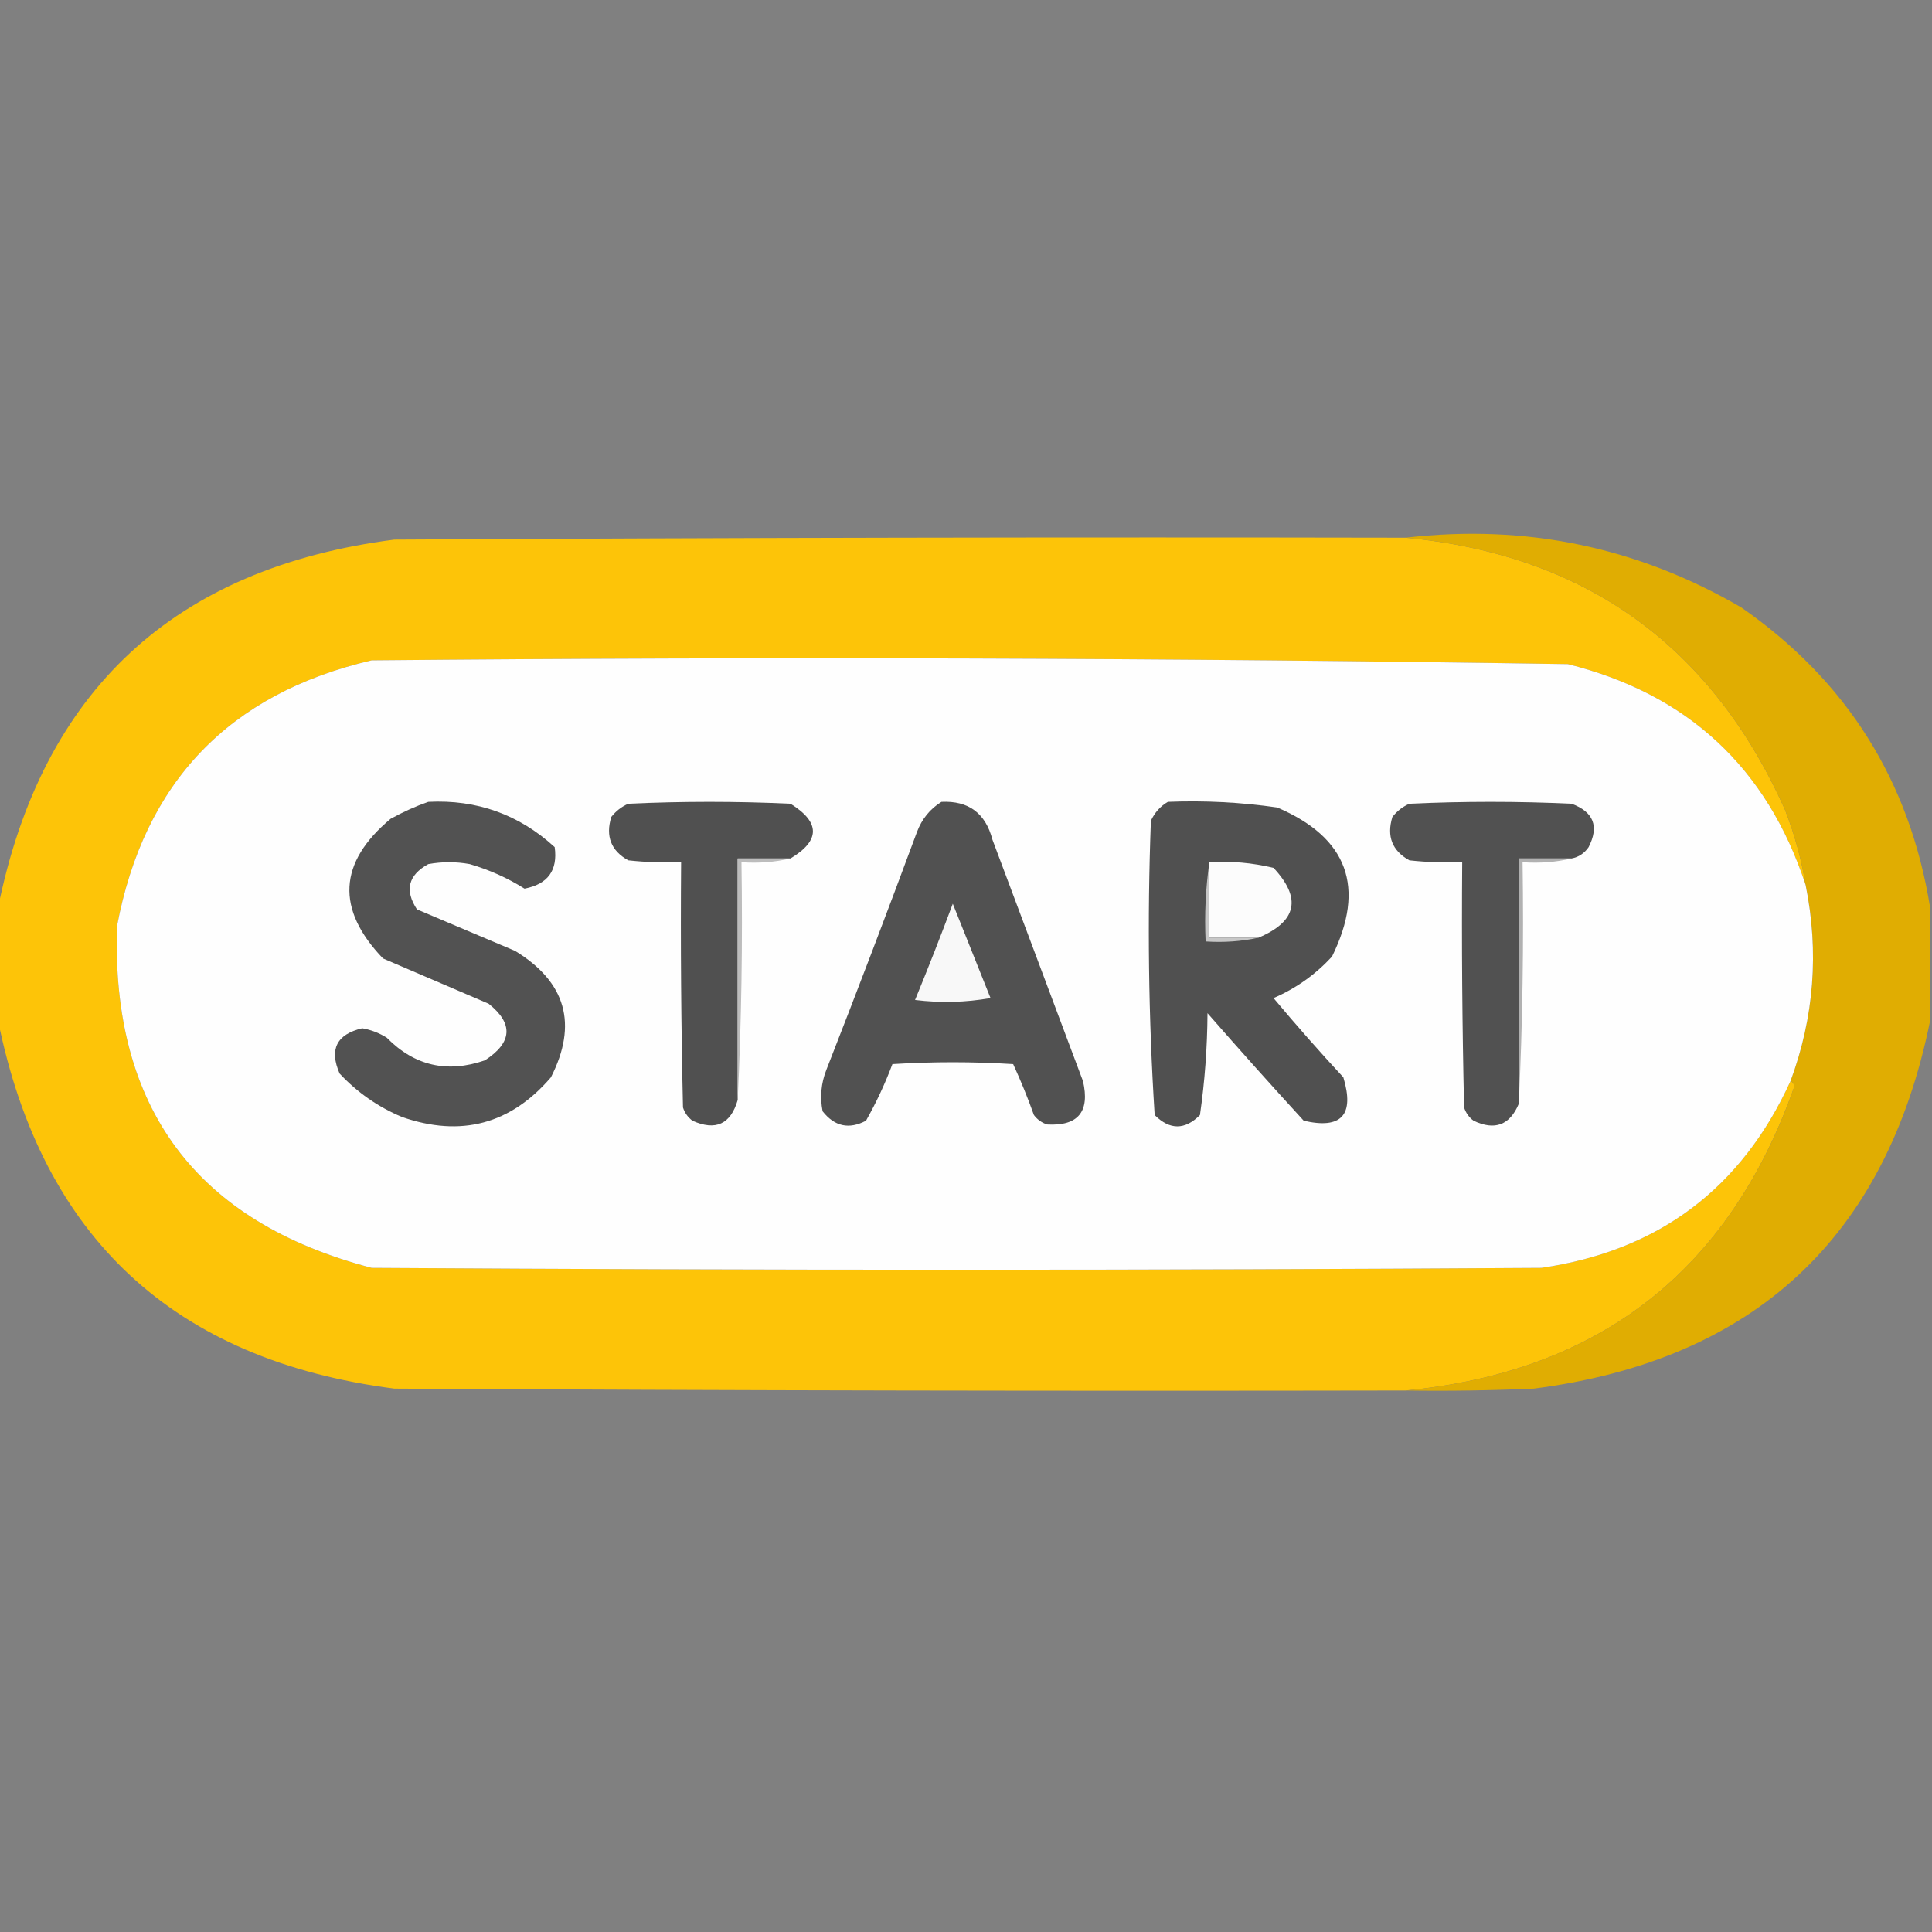 <?xml version="1.0" encoding="UTF-8"?>
<!DOCTYPE svg PUBLIC "-//W3C//DTD SVG 1.1//EN" "http://www.w3.org/Graphics/SVG/1.1/DTD/svg11.dtd">
<svg xmlns="http://www.w3.org/2000/svg" version="1.1" width="512px" height="512px" style="shape-rendering:geometricPrecision; text-rendering:geometricPrecision; image-rendering:optimizeQuality; fill-rule:evenodd; clip-rule:evenodd" xmlns:xlink="http://www.w3.org/1999/xlink">
<rect width="100%" height="100%" fill="#808080" stroke="none"/>
<g><path style="opacity:0.982" fill="#ffc507" d="M 372.5,142.5 C 419.984,146.991 453.484,170.991 473,214.5C 475.553,220.99 477.387,227.657 478.5,234.5C 468.272,203.44 447.272,183.94 415.5,176C 309.859,174.348 204.192,174.015 98.5,175C 60.679,183.821 38.179,207.321 31,245.5C 29.517,293.669 52.017,323.836 98.5,336C 201.833,336.667 305.167,336.667 408.5,336C 439.518,331.477 461.518,314.977 474.5,286.5C 475.097,286.735 475.43,287.235 475.5,288C 458.287,336.711 423.954,363.544 372.5,368.5C 283.166,368.667 193.833,368.5 104.5,368C 46.151,360.48 11.151,327.98 -0.5,270.5C -0.5,260.5 -0.5,250.5 -0.5,240.5C 11.153,183.018 46.153,150.518 104.5,143C 193.833,142.5 283.166,142.333 372.5,142.5 Z"/></g>
<g><path style="opacity:0.988" fill="#e0ad00" d="M 372.5,142.5 C 404.33,138.801 433.997,144.967 461.5,161C 489.421,180.421 506.087,206.921 511.5,240.5C 511.5,250.5 511.5,260.5 511.5,270.5C 499.847,327.982 464.847,360.482 406.5,368C 395.172,368.5 383.838,368.667 372.5,368.5C 423.954,363.544 458.287,336.711 475.5,288C 475.43,287.235 475.097,286.735 474.5,286.5C 480.76,269.571 482.093,252.238 478.5,234.5C 477.387,227.657 475.553,220.99 473,214.5C 453.484,170.991 419.984,146.991 372.5,142.5 Z"/></g>
<g><path style="opacity:1" fill="#fefefe" d="M 478.5,234.5 C 482.093,252.238 480.76,269.571 474.5,286.5C 461.518,314.977 439.518,331.477 408.5,336C 305.167,336.667 201.833,336.667 98.5,336C 52.017,323.836 29.517,293.669 31,245.5C 38.179,207.321 60.679,183.821 98.5,175C 204.192,174.015 309.859,174.348 415.5,176C 447.272,183.94 468.272,203.44 478.5,234.5 Z"/></g>
<g><path style="opacity:1" fill="#525252" d="M 113.5,212.5 C 126.377,211.847 137.544,215.847 147,224.5C 147.848,230.66 145.181,234.327 139,235.5C 134.526,232.682 129.693,230.516 124.5,229C 120.833,228.333 117.167,228.333 113.5,229C 108.178,231.922 107.178,235.922 110.5,241C 119.167,244.667 127.833,248.333 136.5,252C 150.005,260.244 153.172,271.411 146,285.5C 135.306,297.949 122.139,301.449 106.5,296C 100.171,293.335 94.671,289.502 90,284.5C 87.204,278.093 89.204,274.093 96,272.5C 98.321,272.909 100.487,273.743 102.5,275C 109.831,282.453 118.498,284.453 128.5,281C 135.781,276.28 136.114,271.28 129.5,266C 120.167,262 110.833,258 101.5,254C 88.99,240.934 89.656,228.601 103.5,217C 106.815,215.17 110.149,213.67 113.5,212.5 Z"/></g>
<g><path style="opacity:1" fill="#505050" d="M 209.5,227.5 C 204.833,227.5 200.167,227.5 195.5,227.5C 195.5,248.833 195.5,270.167 195.5,291.5C 193.638,297.93 189.638,299.763 183.5,297C 182.299,296.097 181.465,294.931 181,293.5C 180.5,271.836 180.333,250.169 180.5,228.5C 175.821,228.666 171.155,228.499 166.5,228C 161.931,225.459 160.431,221.625 162,216.5C 163.214,214.951 164.714,213.785 166.5,213C 180.833,212.333 195.167,212.333 209.5,213C 217.408,217.922 217.408,222.755 209.5,227.5 Z"/></g>
<g><path style="opacity:1" fill="#515151" d="M 249.5,212.5 C 256.668,212.161 261.168,215.495 263,222.5C 271,243.833 279,265.167 287,286.5C 288.875,294.619 285.708,298.452 277.5,298C 276.069,297.535 274.903,296.701 274,295.5C 272.358,290.903 270.524,286.403 268.5,282C 257.833,281.333 247.167,281.333 236.5,282C 234.546,287.205 232.213,292.205 229.5,297C 225.001,299.367 221.168,298.533 218,294.5C 217.262,290.739 217.595,287.072 219,283.5C 227.196,262.578 235.196,241.578 243,220.5C 244.305,217.039 246.471,214.372 249.5,212.5 Z"/></g>
<g><path style="opacity:1" fill="#505050" d="M 309.5,212.5 C 319.233,212.109 328.9,212.609 338.5,214C 357.169,222.002 362.002,235.169 353,253.5C 348.59,258.284 343.423,261.95 337.5,264.5C 343.481,271.648 349.647,278.648 356,285.5C 359.007,295.489 355.507,299.323 345.5,297C 336.883,287.594 328.383,278.094 320,268.5C 319.945,277.601 319.278,286.601 318,295.5C 314,299.5 310,299.5 306,295.5C 304.352,269.587 304.019,243.587 305,217.5C 306.025,215.313 307.525,213.646 309.5,212.5 Z"/></g>
<g><path style="opacity:1" fill="#515151" d="M 416.5,227.5 C 411.833,227.5 407.167,227.5 402.5,227.5C 402.5,249.167 402.5,270.833 402.5,292.5C 400.129,298.181 396.129,299.681 390.5,297C 389.299,296.097 388.465,294.931 388,293.5C 387.5,271.836 387.333,250.169 387.5,228.5C 382.821,228.666 378.155,228.499 373.5,228C 368.931,225.459 367.431,221.625 369,216.5C 370.214,214.951 371.714,213.785 373.5,213C 387.833,212.333 402.167,212.333 416.5,213C 422.331,215.172 423.831,219.005 421,224.5C 419.871,226.141 418.371,227.141 416.5,227.5 Z"/></g>
<g><path style="opacity:1" fill="#bcbcbc" d="M 209.5,227.5 C 205.366,228.485 201.032,228.818 196.5,228.5C 196.831,249.673 196.497,270.673 195.5,291.5C 195.5,270.167 195.5,248.833 195.5,227.5C 200.167,227.5 204.833,227.5 209.5,227.5 Z"/></g>
<g><path style="opacity:1" fill="#fcfcfc" d="M 320.5,228.5 C 326.262,228.149 331.928,228.649 337.5,230C 345.019,238.046 343.686,244.213 333.5,248.5C 329.167,248.5 324.833,248.5 320.5,248.5C 320.5,241.833 320.5,235.167 320.5,228.5 Z"/></g>
<g><path style="opacity:1" fill="#b1b1b1" d="M 416.5,227.5 C 412.366,228.485 408.032,228.818 403.5,228.5C 403.831,250.007 403.497,271.34 402.5,292.5C 402.5,270.833 402.5,249.167 402.5,227.5C 407.167,227.5 411.833,227.5 416.5,227.5 Z"/></g>
<g><path style="opacity:1" fill="#c7c7c7" d="M 320.5,228.5 C 320.5,235.167 320.5,241.833 320.5,248.5C 324.833,248.5 329.167,248.5 333.5,248.5C 329.03,249.486 324.363,249.819 319.5,249.5C 319.175,242.313 319.509,235.313 320.5,228.5 Z"/></g>
<g><path style="opacity:1" fill="#f8f8f8" d="M 252.5,239.5 C 255.806,247.734 259.14,256.067 262.5,264.5C 255.858,265.664 249.192,265.831 242.5,265C 245.978,256.545 249.312,248.045 252.5,239.5 Z"/></g>
</svg>
